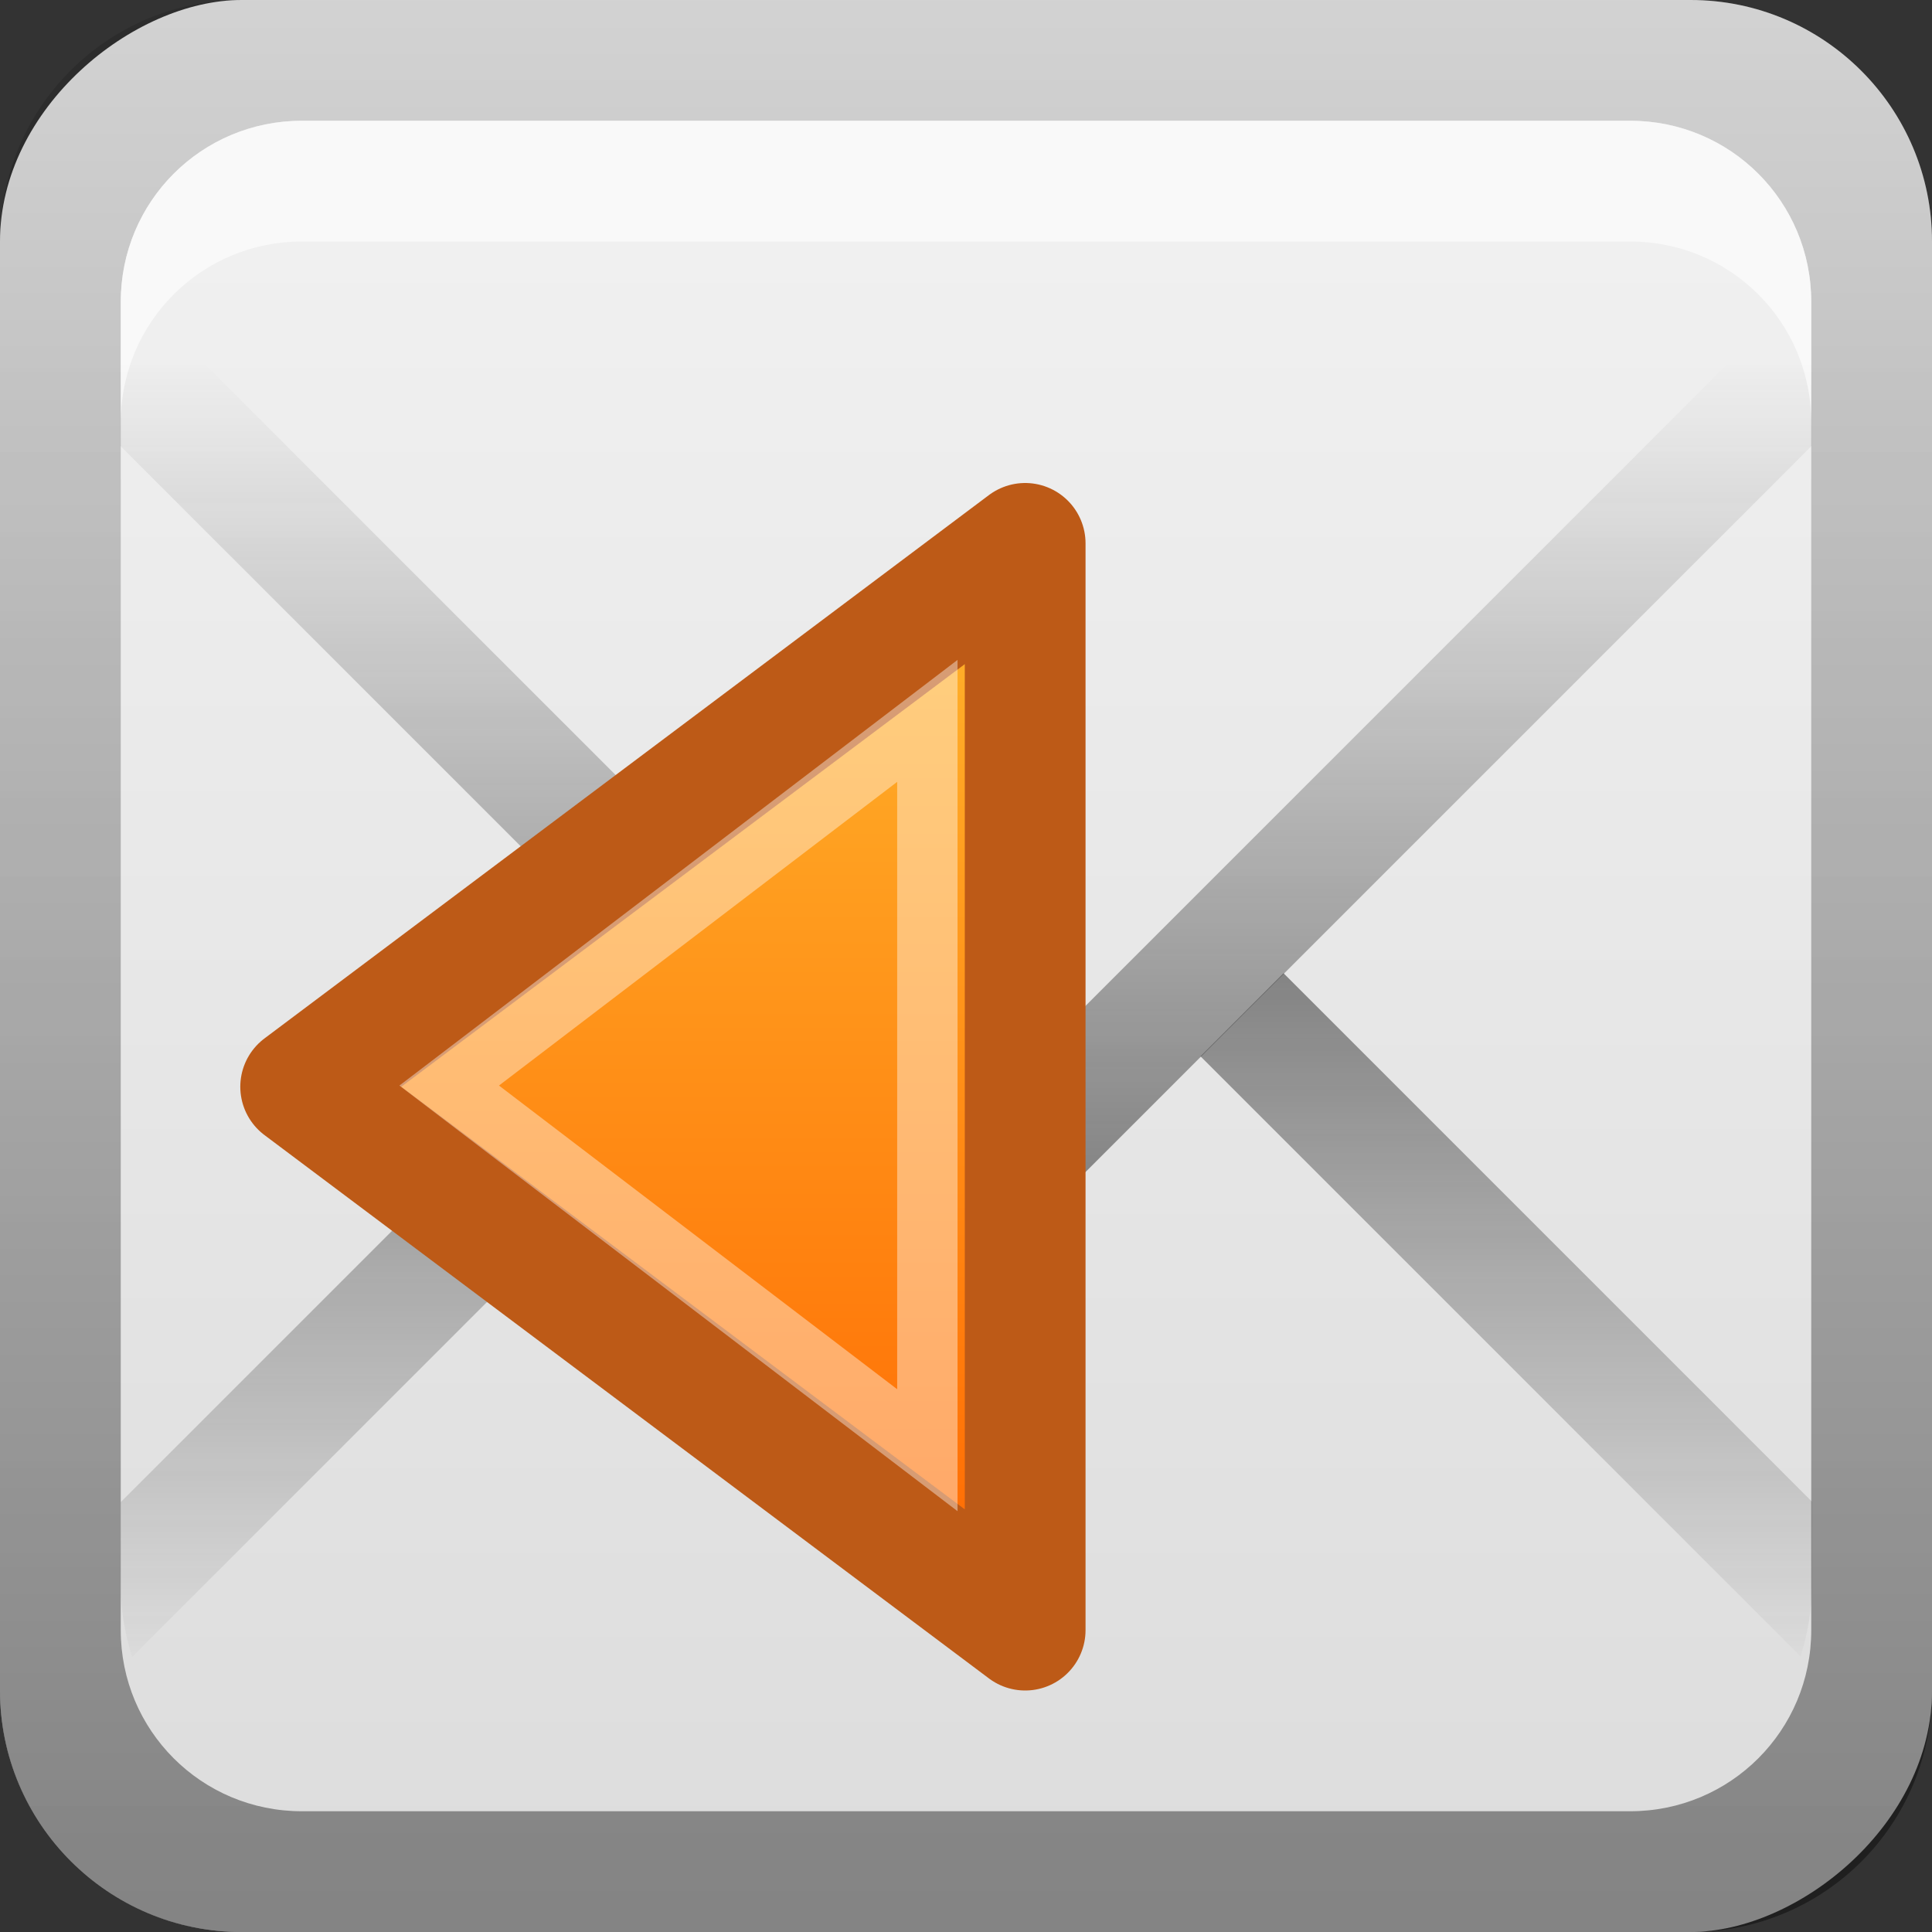 <?xml version="1.0" encoding="UTF-8"?>
<svg width="16" height="16" version="1.0" xmlns="http://www.w3.org/2000/svg" xmlns:xlink="http://www.w3.org/1999/xlink">
 <rect width="100%" height="100%" fill="#333333" stroke="none"/>
 <defs>
  <linearGradient id="linearGradient2908">
   <stop stop-color="#1e1e1e" offset="0"/>
   <stop stop-color="#1e1e1e" stop-opacity="0" offset="1"/>
  </linearGradient>
  <linearGradient id="linearGradient3654" x1="11" x2="11" y1="13.1" y2="7.12" gradientTransform="matrix(1 0 0 -1 -3 21.1)" gradientUnits="userSpaceOnUse" xlink:href="#linearGradient2908"/>
  <linearGradient id="linearGradient3656" x1="11" x2="11" y1="15" y2="8" gradientTransform="translate(-3,-5)" gradientUnits="userSpaceOnUse" xlink:href="#linearGradient2908"/>
  <linearGradient id="linearGradient3759" x1="1" x2="15" y1="9" y2="9" gradientTransform="translate(-17,-2)" gradientUnits="userSpaceOnUse">
   <stop stop-color="#dcdcdc" offset="0"/>
   <stop stop-color="#f0f0f0" offset="1"/>
  </linearGradient>
  <linearGradient id="linearGradient3766" x1="9.06" x2="9.06" y1="10.2" y2="-12.2" gradientTransform="translate(-.5 5.3)" gradientUnits="userSpaceOnUse">
   <stop offset="0"/>
   <stop stop-opacity="0" offset="1"/>
  </linearGradient>
  <linearGradient id="linearGradient3886" x1="8.88" x2="8.88" y1="16.1" y2="11.2" gradientTransform="matrix(-1.44 0 0 1.87 18.7 -15.5)" gradientUnits="userSpaceOnUse">
   <stop stop-color="#f60" offset="0"/>
   <stop stop-color="#ffb62d" offset="1"/>
  </linearGradient>
 </defs>
 <rect transform="rotate(-90)" x="-16" width="16" height="16" rx="2" ry="2" fill="url(#linearGradient3759)"/>
 <path d="m1.09 2.41c-0.058 0.188-0.094 0.386-0.094 0.594v0.688l6.66 6.66 0.344 0.375 0.344-0.375 6.66-6.66v-0.688c0-0.208-0.035-0.406-0.094-0.594l-6.91 6.91-6.91-6.91z" color="#000000" fill="url(#linearGradient3656)" opacity=".5" style="block-progression:tb;text-indent:0;text-transform:none"/>
 <path d="m5.38 8.06-4.38 4.38v0.688c0 0.208 0.035 0.406 0.094 0.594l4.97-4.97-0.688-0.688zm5.25 0-0.688 0.688 4.97 4.97c0.058-0.188 0.094-0.386 0.094-0.594v-0.688l-4.38-4.38z" color="#000000" fill="url(#linearGradient3654)" opacity=".5" style="block-progression:tb;text-indent:0;text-transform:none"/>
 <path d="m2 0c-1.11 0-2 0.892-2 2v12c0 1.11 0.892 2 2 2h12c1.11 0 2-0.892 2-2v-12c0-1.11-0.892-2-2-2h-12zm0.5 1h11c0.831 0 1.5 0.669 1.5 1.5v11c0 0.831-0.669 1.5-1.5 1.5h-11c-0.831 0-1.5-0.669-1.5-1.5v-11c0-0.831 0.669-1.5 1.5-1.5z" fill="url(#linearGradient3766)" opacity=".4"/>
 <rect x="-19" y="1" width="14" height="14" rx="1.5" ry="1.5" opacity=".2"/>
 <path d="m2.5 1c-0.831 0-1.5 0.669-1.5 1.5v1c0-0.831 0.669-1.5 1.5-1.5h11c0.831 0 1.5 0.669 1.5 1.5v-1c0-0.831-0.669-1.5-1.5-1.5h-11z" fill="#fff" opacity=".6"/>
 <g transform="translate(1,-1)">
  <path d="m7.49 14.5v-9l-6 4.5 6 4.5z" fill="url(#linearGradient3886)" stroke="#bd5a17" stroke-linejoin="round"/>
  <path d="m6.68 13v-6.03l-3.96 3.02 3.96 3.02z" fill="none" opacity=".4" stroke="#fff" stroke-width=".5"/>
 </g>
</svg>
